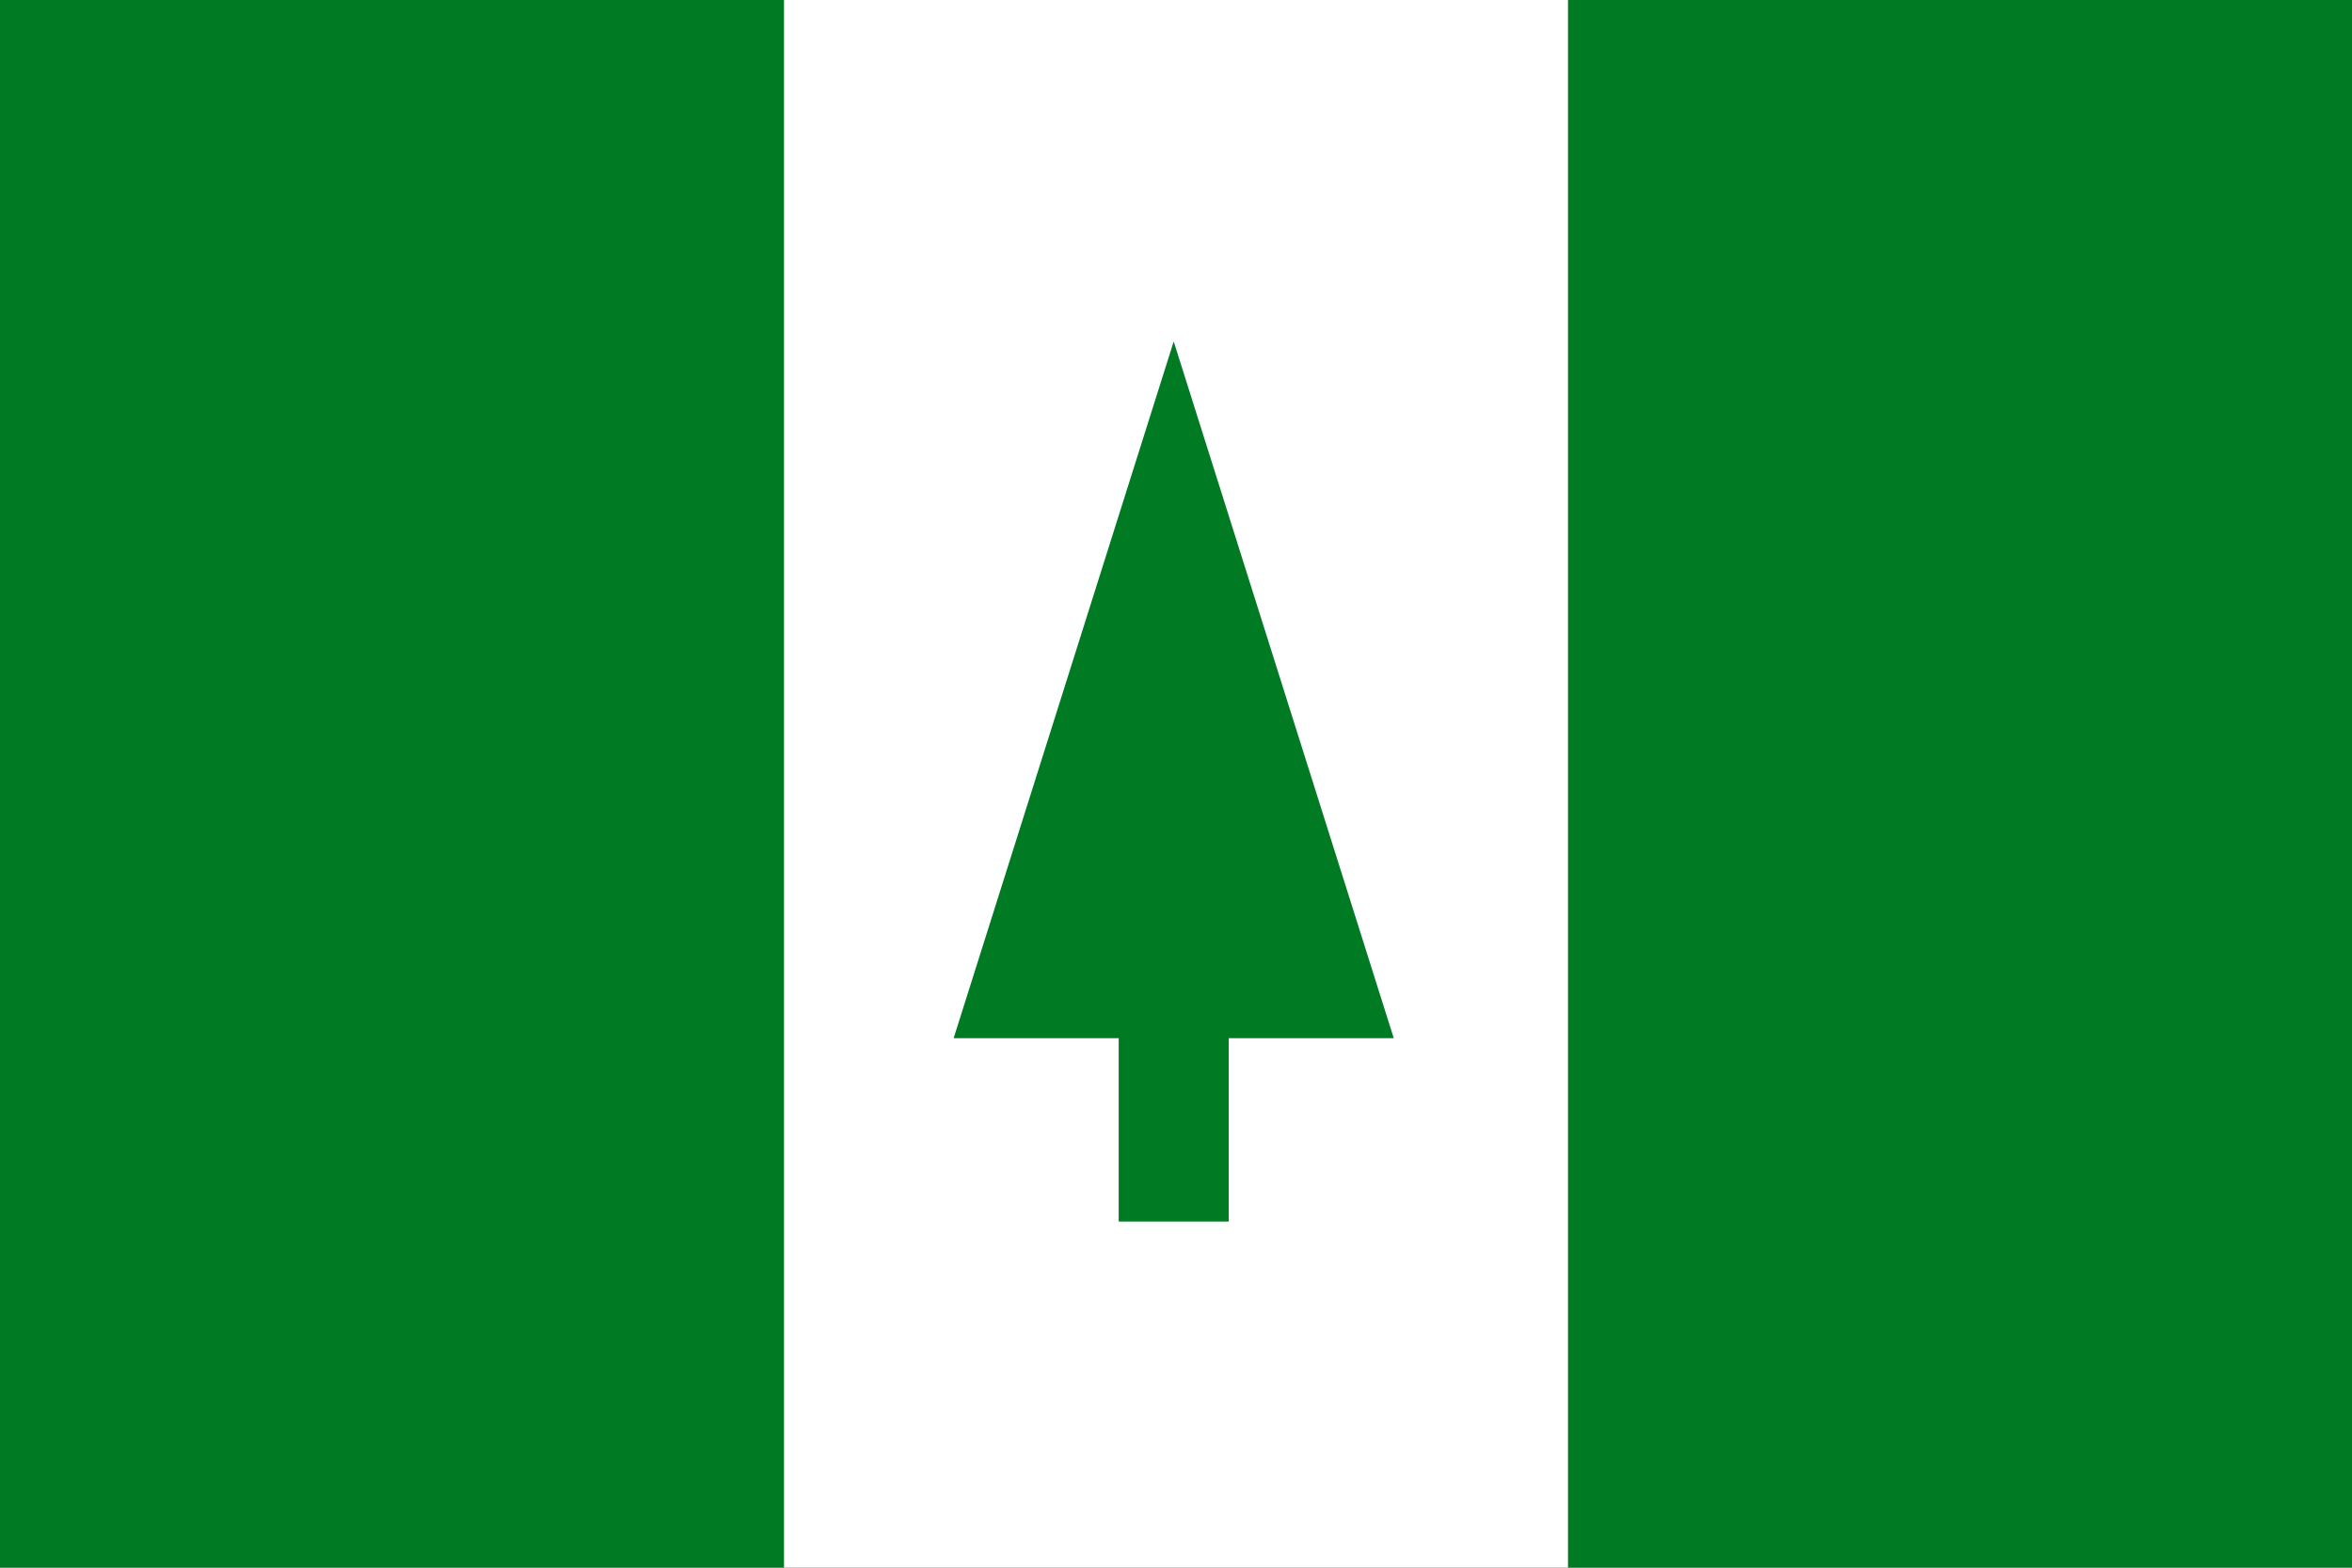 <svg width="513" height="342" viewBox="0 0 513 342" fill="none" xmlns="http://www.w3.org/2000/svg">
<rect x="0" y="0" width="513" height="342" fill="#333333" stroke="none"/>
<g clip-path="url(#clip0_301_621)">
<path d="M0 -0.006H513V341.994H0V-0.006Z" fill="white"/>
<path d="M0 -0.006H171V341.994H0V-0.006ZM342 -0.006H513V341.994H342V-0.006ZM304 226.489L256 74.488L208 226.489H244V266.488H268V226.489H304Z" fill="#007B23"/>
</g>
<defs>
<clipPath id="clip0_301_621">
<rect width="513" height="342" fill="white" transform="translate(0 -0.006)"/>
</clipPath>
</defs>
</svg>

